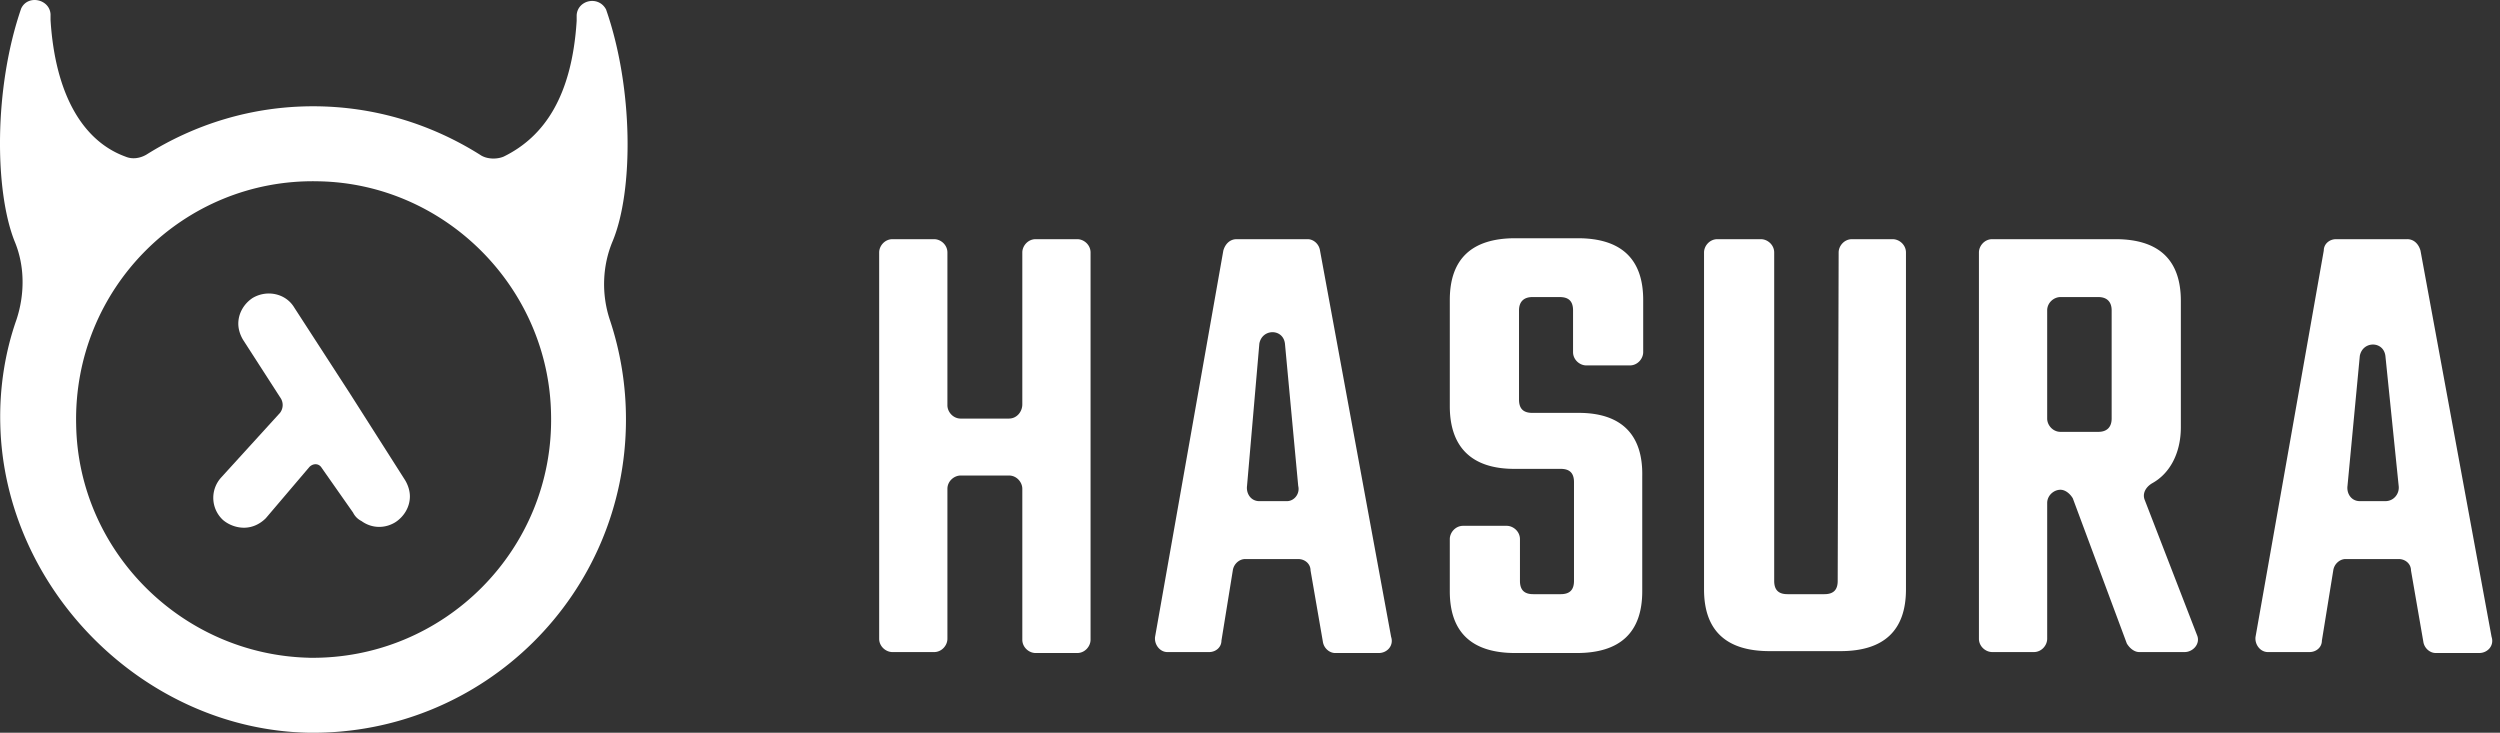 <svg fill="none" xmlns="http://www.w3.org/2000/svg" viewBox="0 0 174 51"><rect x="0" y="0" width="174" height="51" fill="#333333" stroke="none"/><path d="M70.23 29.133h-3.366c-.528 0-.924-.463-.924-.925V17.572c0-.529-.461-.925-.923-.925h-2.903c-.528 0-.924.462-.924.925v26.887c0 .528.462.925.924.925h2.903c.528 0 .923-.463.923-.925V34.021c0-.528.462-.925.924-.925h3.365c.528 0 .924.463.924.925v10.504c0 .529.462.925.923.925h2.904c.527 0 .923-.463.923-.925V17.572c0-.529-.462-.925-.923-.925h-2.904c-.527 0-.923.462-.923.925v10.57c0 .528-.396.99-.924.99ZM85.144 17.44l-4.751 26.887c-.066.528.33 1.057.858 1.057h2.903c.462 0 .858-.33.858-.793l.791-4.889c.066-.462.462-.792.858-.792h3.695c.462 0 .858.33.858.793l.857 4.954c.066.463.462.793.858.793h3.035c.594 0 1.056-.529.858-1.123L91.873 17.44c-.066-.463-.462-.793-.857-.793h-4.949c-.462 0-.792.33-.923.793Zm4.42 17.44h-1.913c-.594 0-.924-.529-.858-1.057l.858-9.91c.198-1.056 1.65-1.056 1.781 0l.924 9.91c.132.529-.264 1.057-.792 1.057ZM109.879 28.736h-3.233c-.593 0-.923-.264-.923-.925v-6.21c0-.594.33-.925.923-.925h1.914c.594 0 .924.265.924.925v2.907c0 .529.461.925.923.925h3.035c.528 0 .924-.463.924-.925v-3.633c0-2.841-1.518-4.294-4.553-4.294h-4.354c-3.035 0-4.553 1.453-4.553 4.294v7.398c0 2.841 1.518 4.36 4.487 4.36h3.233c.594 0 .924.265.924.925v6.87c0 .595-.264.926-.924.926h-1.914c-.593 0-.923-.264-.923-.925v-2.907c0-.528-.462-.925-.924-.925h-3.035c-.528 0-.924.463-.924.925v3.634c0 2.84 1.518 4.294 4.553 4.294h4.288c3.036 0 4.553-1.454 4.553-4.294v-7.994c.066-2.973-1.517-4.426-4.421-4.426ZM127.904 40.43c0 .594-.264.924-.924.924h-2.573c-.594 0-.923-.264-.923-.925V17.572c0-.529-.462-.925-.924-.925h-3.035c-.528 0-.924.462-.924.925v23.452c0 2.84 1.518 4.294 4.553 4.294h4.948c3.035 0 4.553-1.454 4.553-4.294V17.572c0-.529-.462-.925-.924-.925h-2.837c-.528 0-.924.462-.924.925l-.066 22.857ZM151.787 29.727V20.94c0-2.84-1.517-4.294-4.552-4.294h-8.577c-.528 0-.924.463-.924.925v26.887c0 .529.462.925.924.925h2.903c.528 0 .923-.462.923-.925v-9.446c0-.529.462-.925.924-.925.33 0 .66.264.858.594l3.761 10.108c.198.33.527.594.857.594h3.167c.594 0 1.122-.594.858-1.189l-3.629-9.38c-.198-.463.066-.925.528-1.19 1.188-.66 1.979-2.048 1.979-3.897Zm-4.816-8.126v7.531c0 .595-.33.925-.924.925h-2.639c-.528 0-.924-.462-.924-.925v-7.53c0-.53.462-.926.924-.926h2.639c.594 0 .924.33.924.925ZM167.541 16.646h-4.948c-.462 0-.858.33-.858.793l-4.75 26.887c-.066.529.33 1.057.857 1.057h2.904c.461 0 .857-.33.857-.792l.792-4.889c.066-.462.462-.793.858-.793h3.695c.461 0 .857.33.857.793l.858 4.955c.066.462.462.792.858.792h3.035c.594 0 1.056-.528.858-1.123l-4.949-26.887c-.132-.462-.462-.793-.924-.793Zm-1.517 18.233h-1.782c-.593 0-.923-.528-.857-1.056l.857-9.05c.198-1.058 1.65-1.058 1.782 0l.924 9.05c.066.528-.33 1.056-.924 1.056ZM42.644 16.779c1.451-3.502 1.451-10.636-.462-16.12-.528-.99-1.98-.66-2.046.397v.396c-.33 5.22-2.243 8.06-5.08 9.447-.462.198-1.188.198-1.65-.132-3.364-2.114-7.323-3.37-11.612-3.37-4.288 0-8.247 1.256-11.612 3.37-.462.264-.99.33-1.452.132-2.903-1.057-4.882-4.228-5.212-9.513V.99C3.452-.067 1.934-.397 1.473.594-.441 6.143-.375 13.277 1.01 16.779c.725 1.717.725 3.7.132 5.483C.35 24.508-.045 27.018.02 29.529.285 41.023 10.05 50.8 21.531 50.999c12.14.132 22.036-9.645 22.036-21.8a21.83 21.83 0 0 0-1.121-6.937c-.594-1.784-.528-3.766.198-5.483Zm-21.114 29C12.69 45.583 5.431 38.382 5.3 29.53c-.199-9.447 7.455-17.11 16.824-16.912 8.841.132 16.099 7.399 16.23 16.251.199 9.38-7.455 17.044-16.824 16.912Z" fill="#fff"/><path d="m24.372 27.414-3.893-6.011c-.594-.991-1.913-1.255-2.903-.66-.594.396-.99 1.056-.99 1.783 0 .396.132.793.33 1.123l2.64 4.096a.897.897 0 0 1-.067.99l-4.09 4.493a2.098 2.098 0 0 0 .132 2.973c.395.33.923.528 1.451.528.594 0 1.122-.264 1.518-.66l3.035-3.568c.264-.264.66-.264.857.066l2.178 3.105c.132.264.33.463.593.595.726.528 1.65.528 2.376.066.594-.397.99-1.057.99-1.784 0-.396-.133-.793-.33-1.123l-3.827-6.012Z" fill="#fff"/></svg>